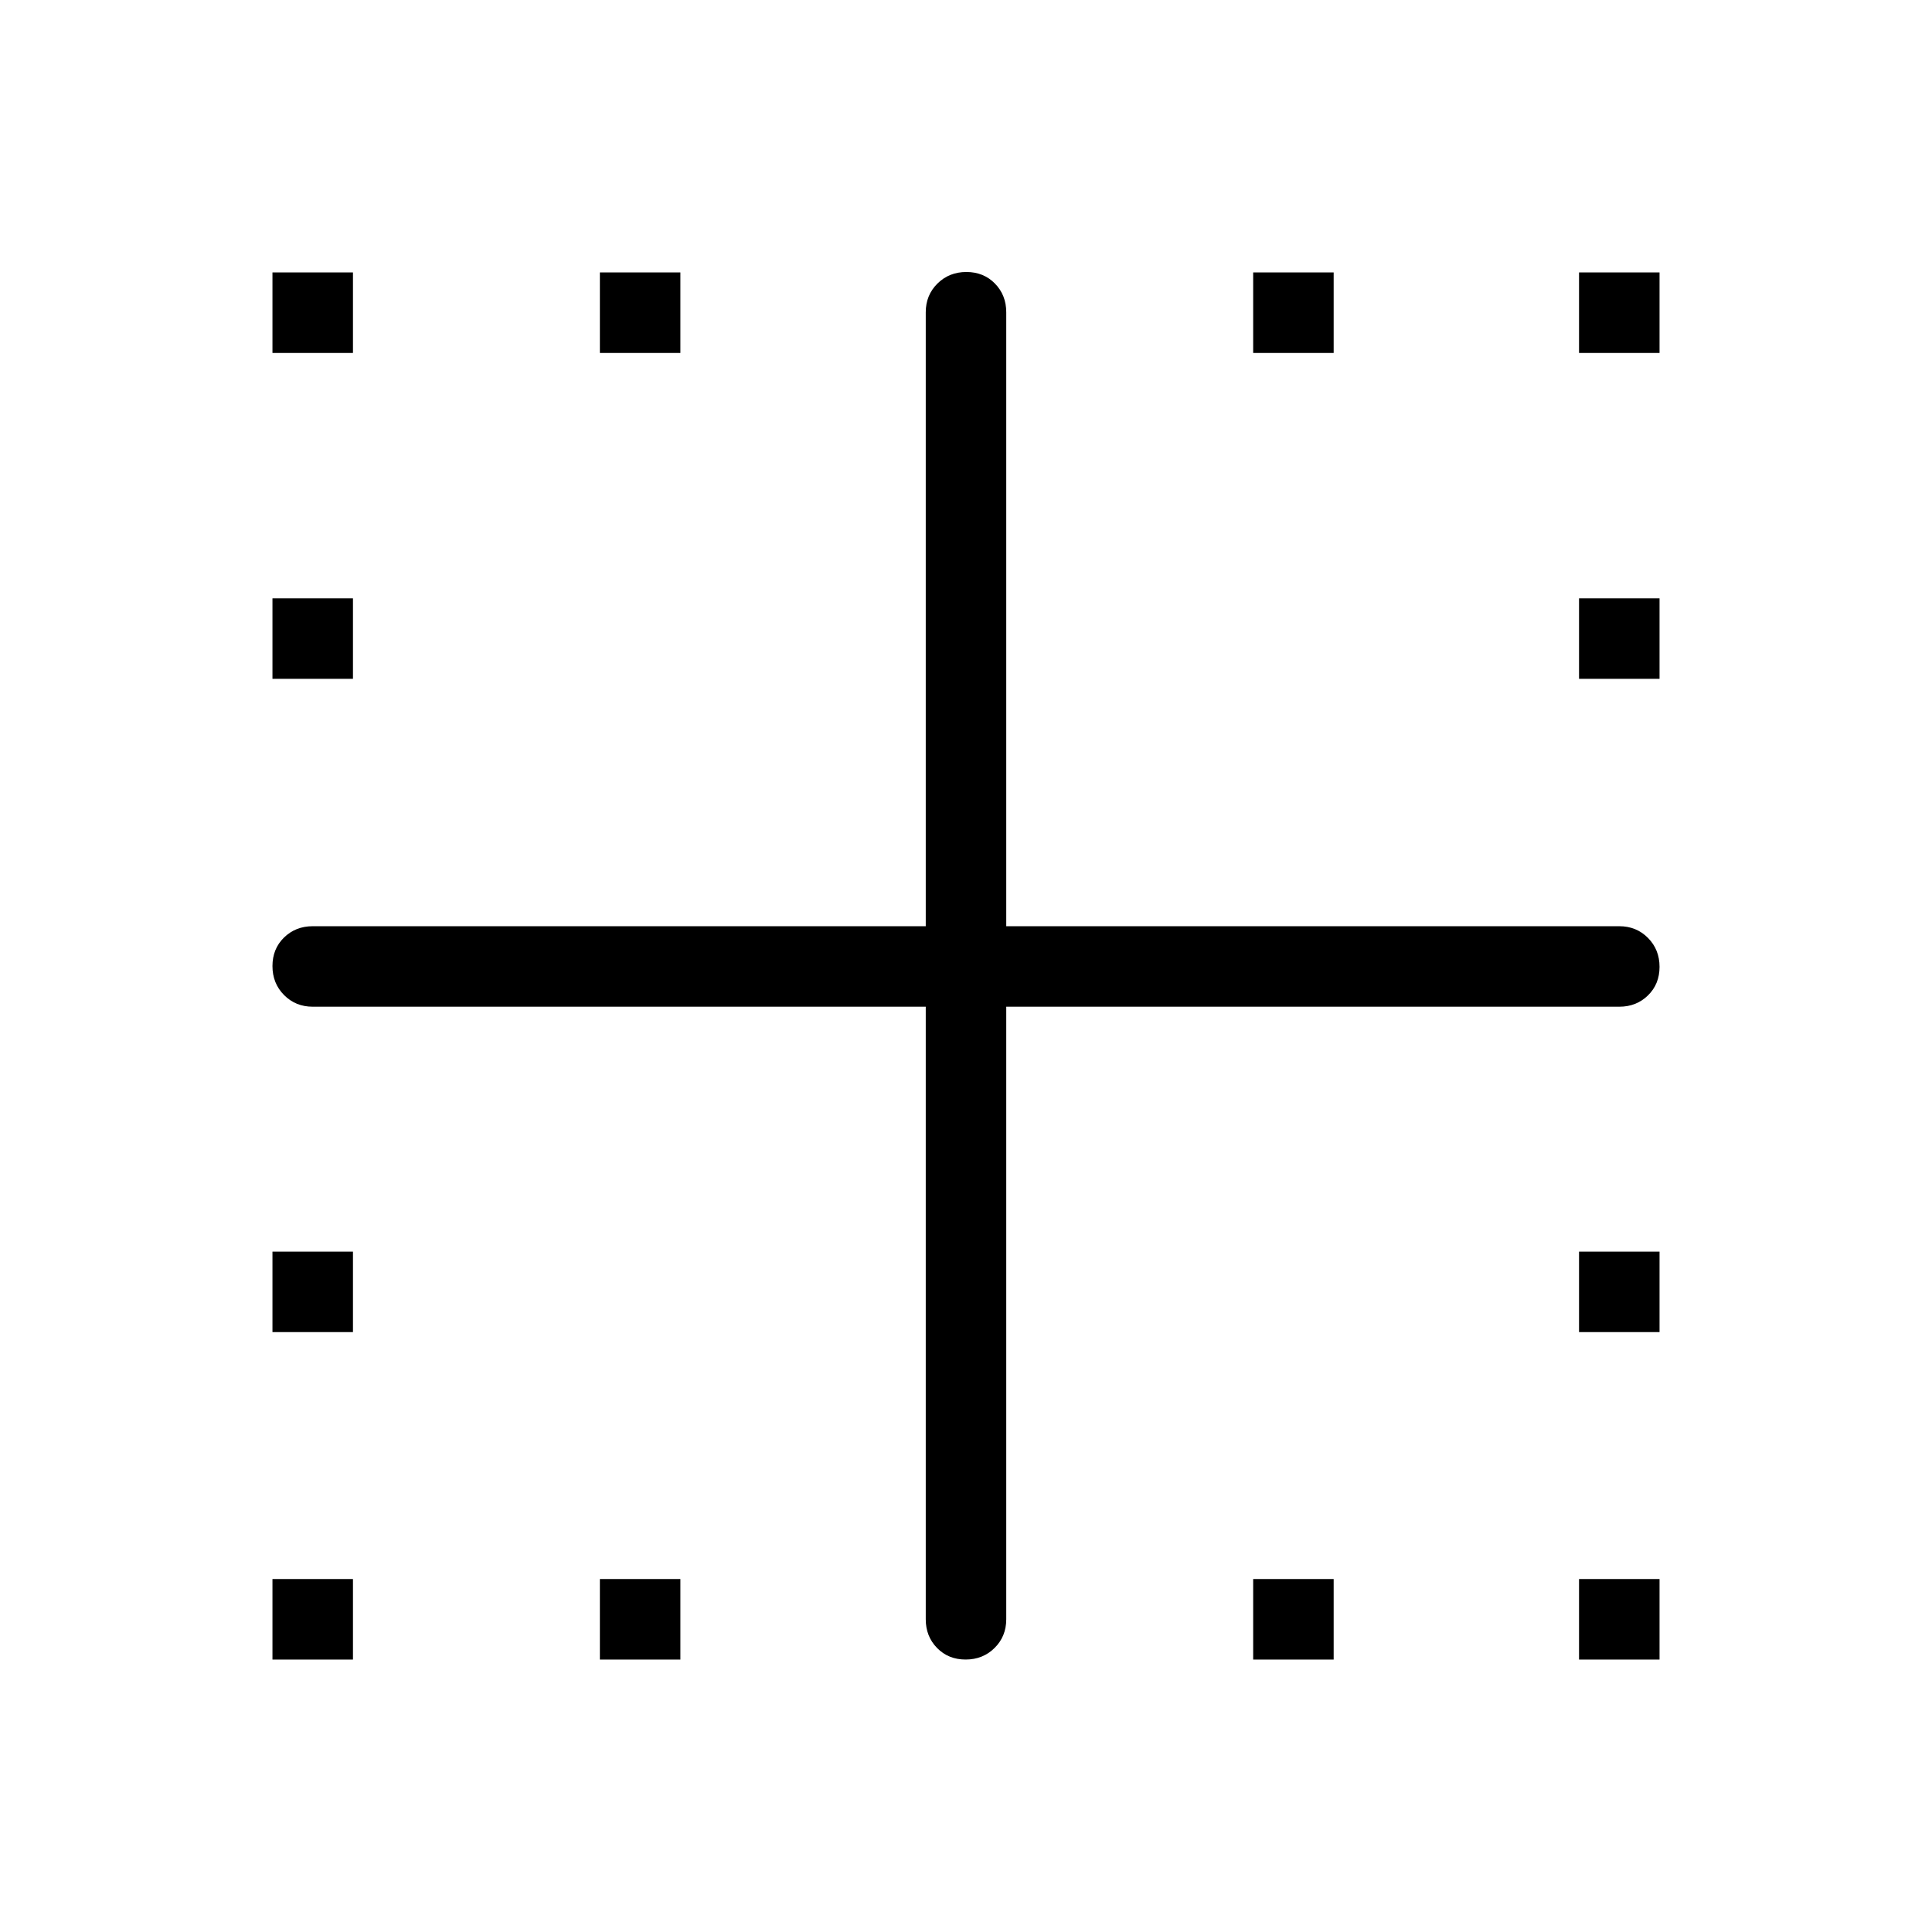 <svg xmlns="http://www.w3.org/2000/svg" width="48" height="48" viewBox="0 -960 960 960"><path d="M135.385-135.385v-40h40v40h-40Zm344.426 0q-8.58 0-14.196-5.75-5.615-5.75-5.615-14.25v-304.384H155.385q-8.5 0-14.25-5.804-5.75-5.805-5.75-14.385t5.75-14.196q5.75-5.615 14.25-5.615H460v-305.077q0-8.5 5.804-14.25 5.805-5.75 14.385-5.75t14.196 5.75q5.615 5.75 5.615 14.25v305.077h304.615q8.5 0 14.25 5.804t5.75 14.385q0 8.58-5.75 14.195-5.75 5.616-14.25 5.616H500v304.384q0 8.5-5.804 14.25-5.805 5.75-14.385 5.75ZM135.385-298.077v-40h40v40h-40Zm0-324.615v-40h40v40h-40Zm0-161.923v-40h40v40h-40Zm162.692 649.23v-40h40v40h-40Zm0-649.23v-40h40v40h-40Zm324.615 649.23v-40h40v40h-40Zm0-649.23v-40h40v40h-40Zm161.923 649.23v-40h40v40h-40Zm0-162.692v-40h40v40h-40Zm0-324.615v-40h40v40h-40Zm0-161.923v-40h40v40h-40Z"/></svg>
